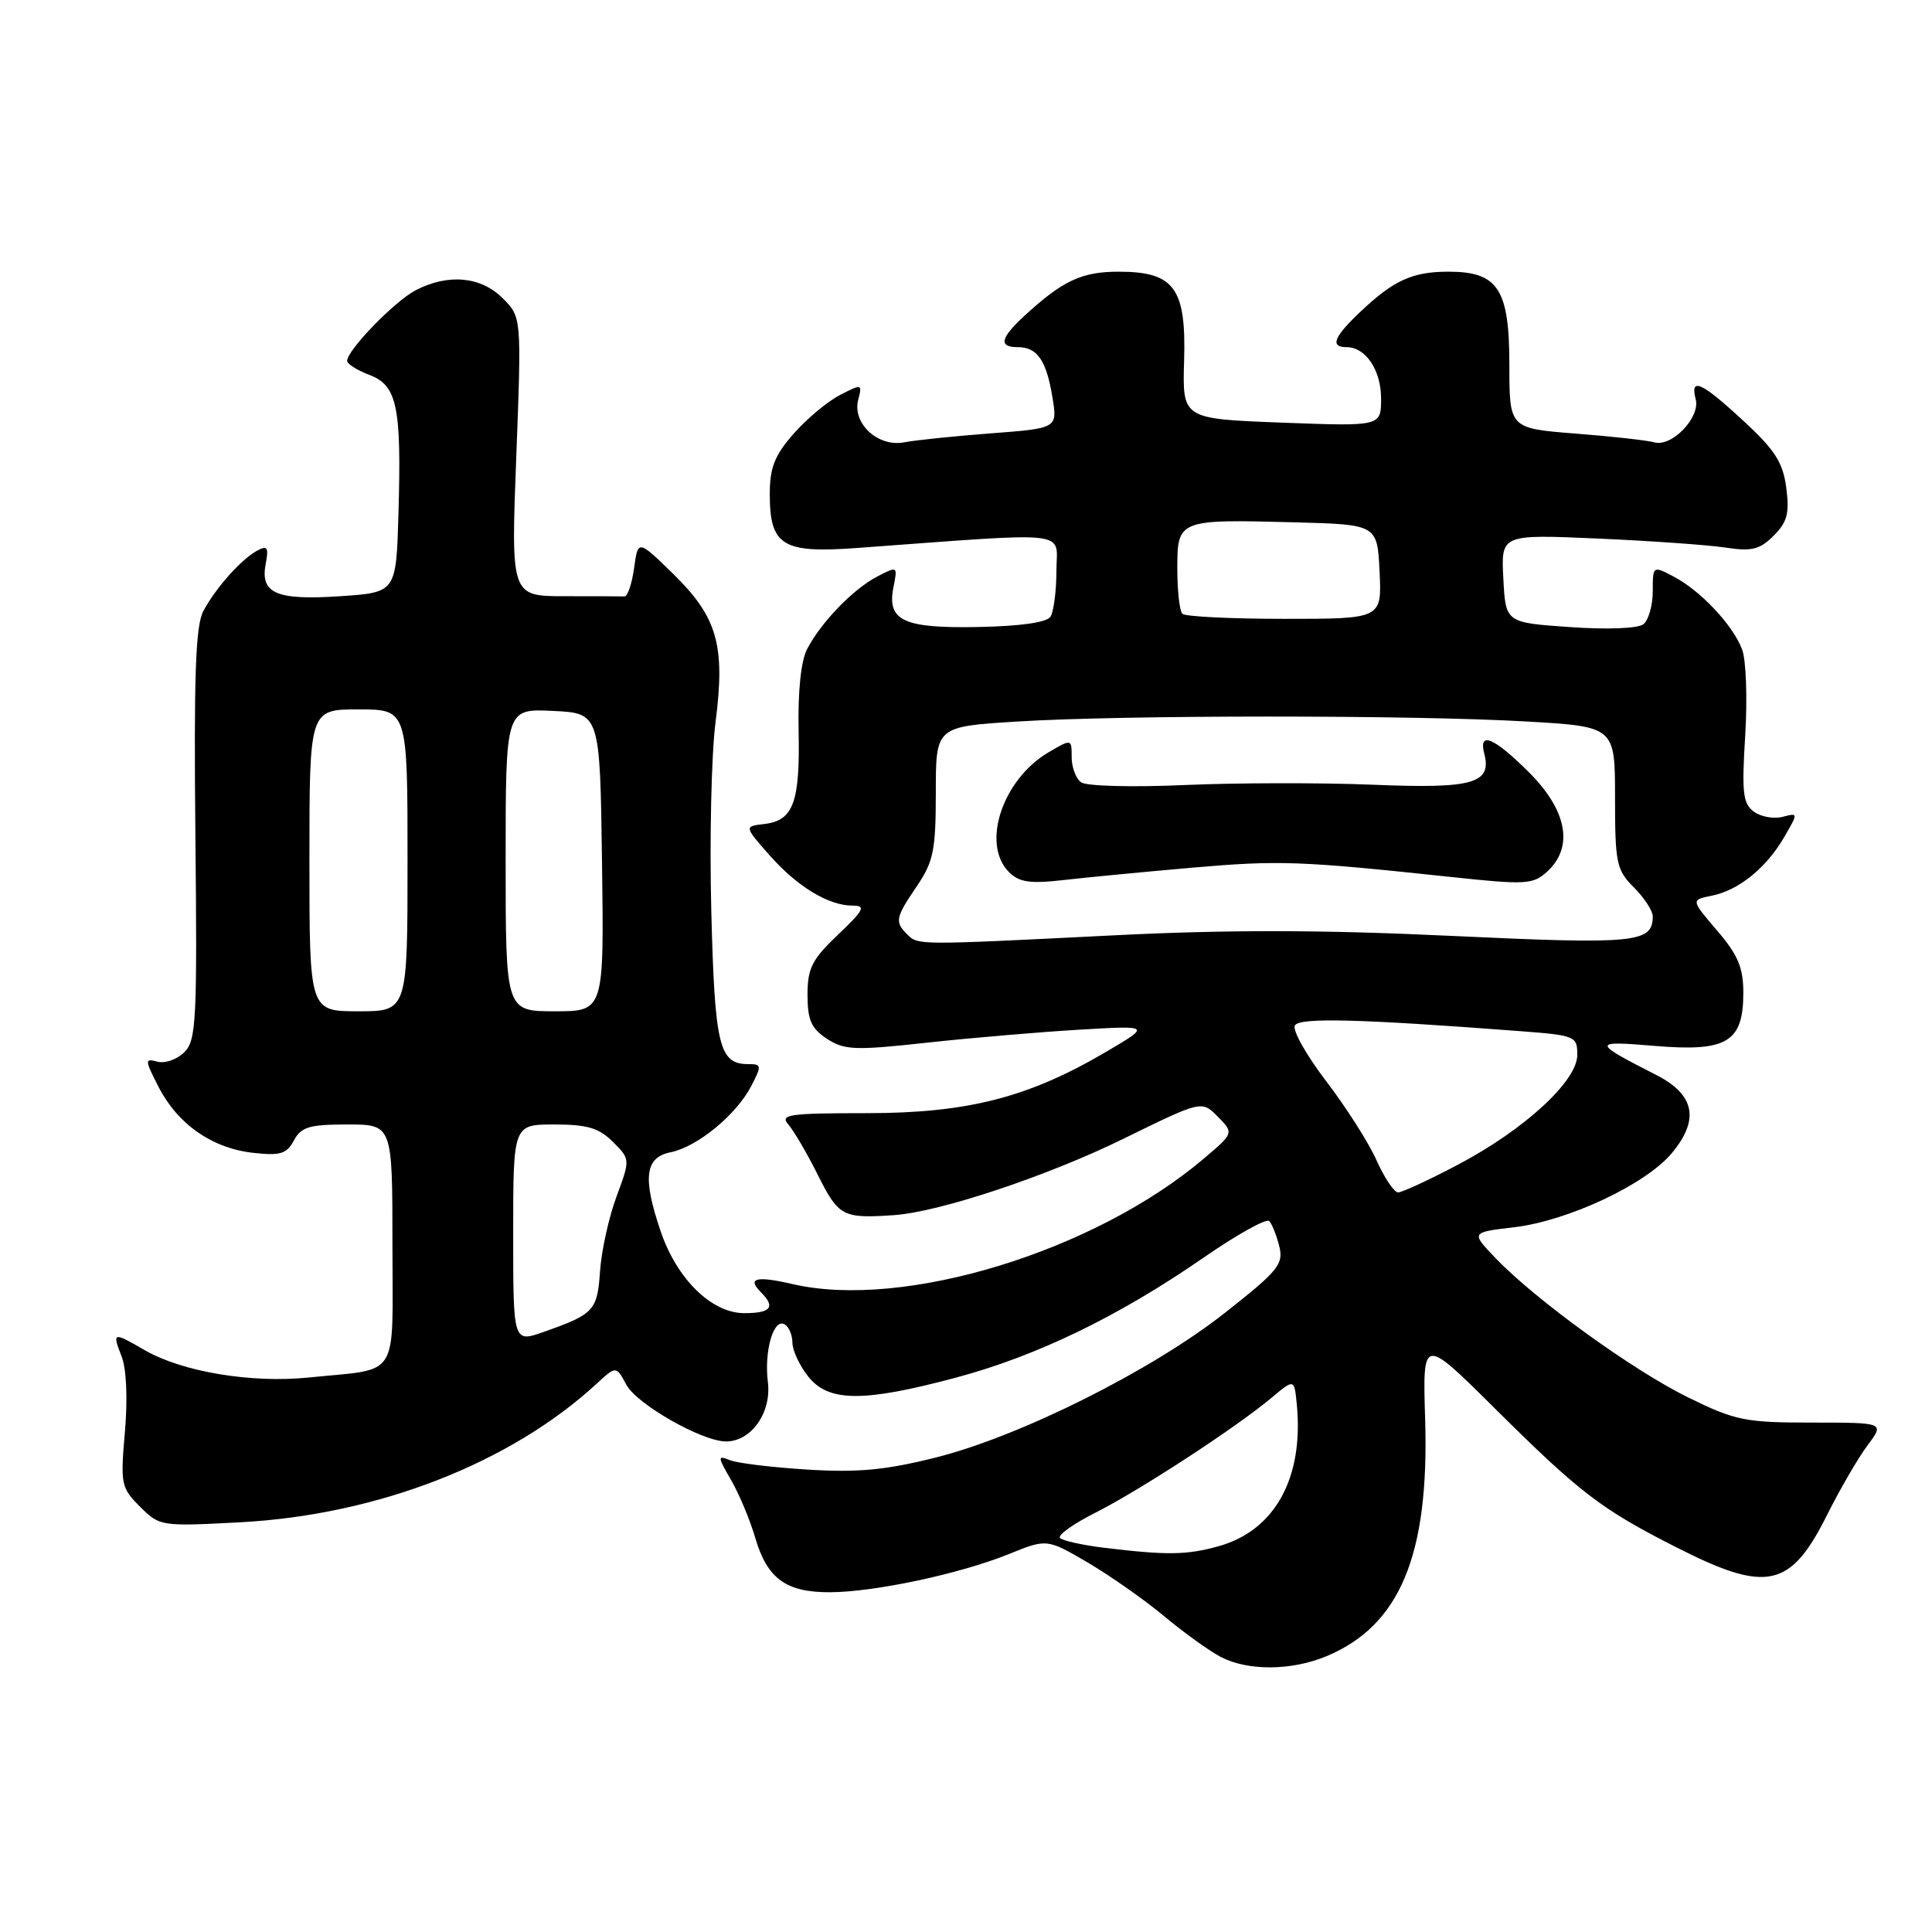 <?xml version="1.0" encoding="UTF-8" standalone="no"?>
<!DOCTYPE svg PUBLIC "-//W3C//DTD SVG 1.1//EN" "http://www.w3.org/Graphics/SVG/1.1/DTD/svg11.dtd" >
<svg xmlns="http://www.w3.org/2000/svg" xmlns:xlink="http://www.w3.org/1999/xlink" version="1.1" viewBox="0 0 256 256">
 <g >
 <path fill="currentColor"
d=" M 175.78 219.45 C 185.51 215.38 189.39 206.05 188.84 188.09 C 188.50 177.12 188.50 177.12 198.00 186.55 C 209.38 197.85 212.16 199.98 222.23 205.08 C 234.13 211.12 237.26 210.43 242.11 200.71 C 243.82 197.30 246.23 193.15 247.47 191.50 C 249.72 188.50 249.72 188.50 240.11 188.50 C 231.26 188.50 229.96 188.24 223.73 185.19 C 216.44 181.62 203.54 172.30 198.19 166.73 C 194.89 163.29 194.89 163.29 200.61 162.62 C 207.75 161.78 218.00 156.97 221.48 152.85 C 225.23 148.39 224.59 145.06 219.50 142.46 C 210.90 138.07 210.89 137.89 219.29 138.59 C 228.85 139.39 231.00 138.09 231.00 131.53 C 231.00 128.22 230.29 126.53 227.52 123.30 C 224.05 119.24 224.05 119.24 226.80 118.69 C 230.37 117.98 234.02 115.03 236.40 110.95 C 238.29 107.69 238.29 107.69 236.19 108.24 C 235.04 108.54 233.33 108.23 232.40 107.55 C 230.94 106.49 230.78 105.04 231.25 97.46 C 231.55 92.59 231.37 87.46 230.84 86.06 C 229.62 82.82 225.32 78.25 221.75 76.39 C 219.01 74.95 219.00 74.96 219.00 78.35 C 219.00 80.22 218.44 82.19 217.75 82.72 C 217.03 83.28 212.93 83.44 208.00 83.09 C 199.50 82.50 199.50 82.50 199.20 76.65 C 198.89 70.80 198.89 70.80 211.70 71.36 C 218.74 71.67 226.37 72.21 228.65 72.56 C 232.12 73.09 233.18 72.82 235.02 70.98 C 236.83 69.17 237.13 68.01 236.69 64.63 C 236.25 61.27 235.18 59.61 231.00 55.75 C 225.45 50.62 223.91 49.92 224.69 52.91 C 225.32 55.32 221.51 59.28 219.20 58.61 C 218.26 58.35 213.56 57.82 208.75 57.45 C 200.00 56.76 200.00 56.76 200.00 48.38 C 200.00 38.29 198.51 36.00 191.93 36.00 C 187.16 36.00 184.67 37.13 180.25 41.32 C 176.72 44.65 176.20 46.00 178.43 46.00 C 180.96 46.00 183.00 49.04 183.00 52.82 C 183.00 56.50 183.00 56.50 169.84 56.00 C 156.67 55.50 156.67 55.50 156.90 47.81 C 157.19 38.16 155.60 36.00 148.22 36.00 C 143.34 36.00 140.80 37.19 135.75 41.84 C 132.53 44.81 132.28 46.00 134.88 46.00 C 137.44 46.00 138.65 47.75 139.45 52.63 C 140.13 56.75 140.13 56.75 131.32 57.42 C 126.47 57.79 121.29 58.32 119.82 58.61 C 116.34 59.28 112.90 56.10 113.72 52.97 C 114.27 50.86 114.20 50.84 111.29 52.35 C 109.64 53.20 106.88 55.51 105.15 57.48 C 102.64 60.34 102.00 61.96 102.00 65.46 C 102.00 72.29 103.67 73.33 113.43 72.62 C 142.56 70.49 140.00 70.20 139.98 75.62 C 139.98 78.30 139.62 81.04 139.20 81.71 C 138.72 82.47 135.26 82.97 129.72 83.08 C 119.68 83.28 117.50 82.26 118.39 77.79 C 118.95 75.00 118.93 74.99 116.23 76.40 C 113.03 78.07 108.79 82.46 106.95 86.00 C 106.13 87.56 105.71 91.62 105.82 96.82 C 106.02 106.30 105.13 108.73 101.30 109.18 C 98.60 109.50 98.60 109.50 101.95 113.30 C 105.64 117.49 109.78 120.00 112.99 120.00 C 114.78 120.00 114.49 120.57 111.04 123.85 C 107.59 127.13 107.00 128.30 107.00 131.82 C 107.00 135.16 107.50 136.28 109.57 137.64 C 111.88 139.15 113.26 139.21 122.82 138.16 C 128.70 137.52 137.78 136.75 143.00 136.44 C 152.50 135.88 152.50 135.88 146.57 139.37 C 136.28 145.43 128.19 147.50 114.82 147.50 C 104.52 147.50 103.30 147.68 104.46 149.00 C 105.18 149.82 106.96 152.86 108.40 155.75 C 111.13 161.19 111.67 161.48 118.48 161.01 C 124.52 160.59 138.78 155.84 148.87 150.89 C 159.24 145.80 159.24 145.80 161.37 147.97 C 163.50 150.14 163.50 150.14 159.50 153.53 C 144.98 165.85 119.72 173.56 105.03 170.15 C 100.20 169.03 98.95 169.35 100.82 171.22 C 102.80 173.20 102.16 174.00 98.62 174.00 C 94.31 174.00 89.70 169.50 87.55 163.18 C 85.12 156.06 85.46 153.36 88.86 152.68 C 92.40 151.97 97.58 147.71 99.56 143.88 C 100.95 141.19 100.92 141.00 99.15 141.00 C 95.28 141.00 94.71 138.61 94.25 120.71 C 94.01 111.24 94.26 99.99 94.81 95.71 C 96.13 85.49 95.06 81.77 89.16 76.00 C 84.54 71.50 84.54 71.50 84.02 75.28 C 83.73 77.36 83.16 79.05 82.75 79.03 C 82.34 79.01 78.78 79.00 74.85 79.00 C 67.70 79.00 67.70 79.00 68.41 60.51 C 69.11 42.02 69.11 42.02 66.60 39.51 C 63.72 36.63 59.39 36.23 55.10 38.45 C 52.31 39.89 46.00 46.39 46.00 47.82 C 46.00 48.23 47.32 49.06 48.93 49.67 C 52.62 51.06 53.21 53.84 52.80 68.00 C 52.50 78.50 52.50 78.50 45.10 79.00 C 36.59 79.57 34.45 78.64 35.21 74.70 C 35.62 72.54 35.43 72.24 34.10 72.95 C 31.95 74.11 28.55 77.93 26.93 81.00 C 25.91 82.93 25.68 89.67 25.89 110.60 C 26.14 135.19 26.01 137.85 24.43 139.42 C 23.48 140.38 21.88 140.94 20.88 140.68 C 19.16 140.23 19.16 140.40 21.01 144.02 C 23.53 148.95 28.09 152.14 33.49 152.75 C 37.14 153.16 37.98 152.91 38.94 151.12 C 39.90 149.32 40.98 149.00 46.04 149.00 C 52.00 149.00 52.00 149.00 52.00 164.89 C 52.00 183.10 53.16 181.27 40.89 182.53 C 33.31 183.30 24.16 181.78 19.19 178.91 C 14.94 176.45 14.85 176.48 16.12 179.75 C 16.76 181.40 16.93 185.39 16.55 189.75 C 15.95 196.66 16.04 197.13 18.55 199.64 C 21.15 202.24 21.32 202.27 31.84 201.71 C 50.01 200.74 67.62 193.89 79.07 183.34 C 81.64 180.97 81.64 180.97 82.99 183.48 C 84.38 186.07 93.03 191.00 96.20 191.00 C 99.55 191.00 102.24 187.19 101.75 183.15 C 101.23 178.96 102.52 174.58 104.00 175.50 C 104.55 175.84 105.00 176.93 105.00 177.92 C 105.00 178.92 105.93 180.92 107.07 182.37 C 109.77 185.80 114.37 185.83 126.72 182.53 C 137.45 179.65 148.26 174.41 159.50 166.63 C 163.90 163.59 167.80 161.41 168.18 161.80 C 168.55 162.18 169.15 163.69 169.51 165.14 C 170.10 167.51 169.39 168.38 162.33 173.94 C 152.63 181.59 135.25 190.29 124.03 193.12 C 117.38 194.79 113.73 195.14 107.03 194.73 C 102.34 194.44 97.70 193.88 96.71 193.48 C 95.05 192.81 95.07 193.00 96.88 196.13 C 97.95 197.98 99.40 201.44 100.09 203.82 C 101.67 209.19 104.17 211.00 109.97 210.98 C 115.87 210.96 127.16 208.55 133.61 205.95 C 138.71 203.88 138.71 203.88 144.11 207.03 C 147.07 208.77 151.64 211.97 154.25 214.15 C 156.86 216.33 160.24 218.76 161.75 219.55 C 165.35 221.43 171.14 221.39 175.78 219.45 Z  M 146.31 205.09 C 143.46 204.74 140.83 204.16 140.46 203.80 C 140.10 203.43 142.21 201.92 145.15 200.44 C 151.05 197.46 163.82 189.13 168.50 185.20 C 171.50 182.69 171.50 182.69 171.83 186.07 C 172.78 195.83 168.93 202.82 161.44 204.89 C 157.25 206.06 154.58 206.09 146.31 205.09 Z  M 68.00 163.46 C 68.00 149.00 68.00 149.00 73.45 149.00 C 77.82 149.00 79.37 149.46 81.22 151.31 C 83.52 153.61 83.52 153.61 81.69 158.55 C 80.68 161.27 79.70 165.71 79.51 168.41 C 79.15 173.68 78.74 174.12 72.03 176.49 C 68.00 177.91 68.00 177.91 68.00 163.46 Z  M 182.40 153.75 C 181.36 151.41 178.34 146.68 175.70 143.23 C 173.07 139.78 171.21 136.47 171.58 135.87 C 172.23 134.81 180.05 135.01 201.25 136.62 C 208.76 137.19 209.00 137.29 209.00 139.78 C 209.00 143.26 201.94 149.73 193.09 154.38 C 189.30 156.37 185.78 158.00 185.26 158.00 C 184.73 158.00 183.45 156.09 182.40 153.75 Z  M 41.00 114.00 C 41.00 94.00 41.00 94.00 47.50 94.00 C 54.00 94.00 54.00 94.00 54.00 114.00 C 54.00 134.00 54.00 134.00 47.50 134.00 C 41.00 134.00 41.00 134.00 41.00 114.00 Z  M 67.00 113.95 C 67.00 93.90 67.00 93.90 73.25 94.20 C 79.50 94.50 79.50 94.50 79.77 114.25 C 80.04 134.00 80.04 134.00 73.52 134.00 C 67.00 134.00 67.00 134.00 67.00 113.95 Z  M 120.20 123.80 C 118.54 122.14 118.65 121.60 121.50 117.40 C 123.69 114.17 124.00 112.65 124.00 105.00 C 124.00 96.28 124.00 96.28 134.75 95.61 C 148.70 94.73 187.23 94.73 202.25 95.60 C 214.00 96.28 214.00 96.28 214.00 105.69 C 214.00 114.38 214.19 115.28 216.50 117.59 C 217.88 118.97 219.00 120.69 219.00 121.42 C 219.00 124.94 216.76 125.16 192.32 124.01 C 175.20 123.20 162.60 123.18 147.50 123.94 C 121.40 125.25 121.65 125.25 120.20 123.80 Z  M 158.00 114.97 C 169.51 113.97 172.23 114.07 192.23 116.20 C 202.15 117.26 203.11 117.21 204.98 115.52 C 208.55 112.28 207.68 107.42 202.63 102.37 C 197.98 97.72 195.88 96.83 196.67 99.85 C 197.71 103.82 195.17 104.53 181.93 103.98 C 175.09 103.70 163.88 103.72 157.00 104.02 C 150.08 104.33 143.94 104.17 143.25 103.66 C 142.56 103.16 142.00 101.66 142.00 100.32 C 142.00 97.89 142.00 97.89 138.93 99.69 C 132.82 103.29 129.99 111.85 133.69 115.55 C 135.05 116.91 136.47 117.12 140.94 116.61 C 144.00 116.26 151.68 115.52 158.00 114.97 Z  M 156.67 81.33 C 156.30 80.97 156.00 78.28 156.00 75.35 C 156.00 68.85 156.12 68.80 171.50 69.21 C 182.50 69.50 182.50 69.50 182.80 75.75 C 183.10 82.00 183.10 82.00 170.21 82.00 C 163.13 82.00 157.03 81.70 156.67 81.33 Z "/>
</g>
</svg>